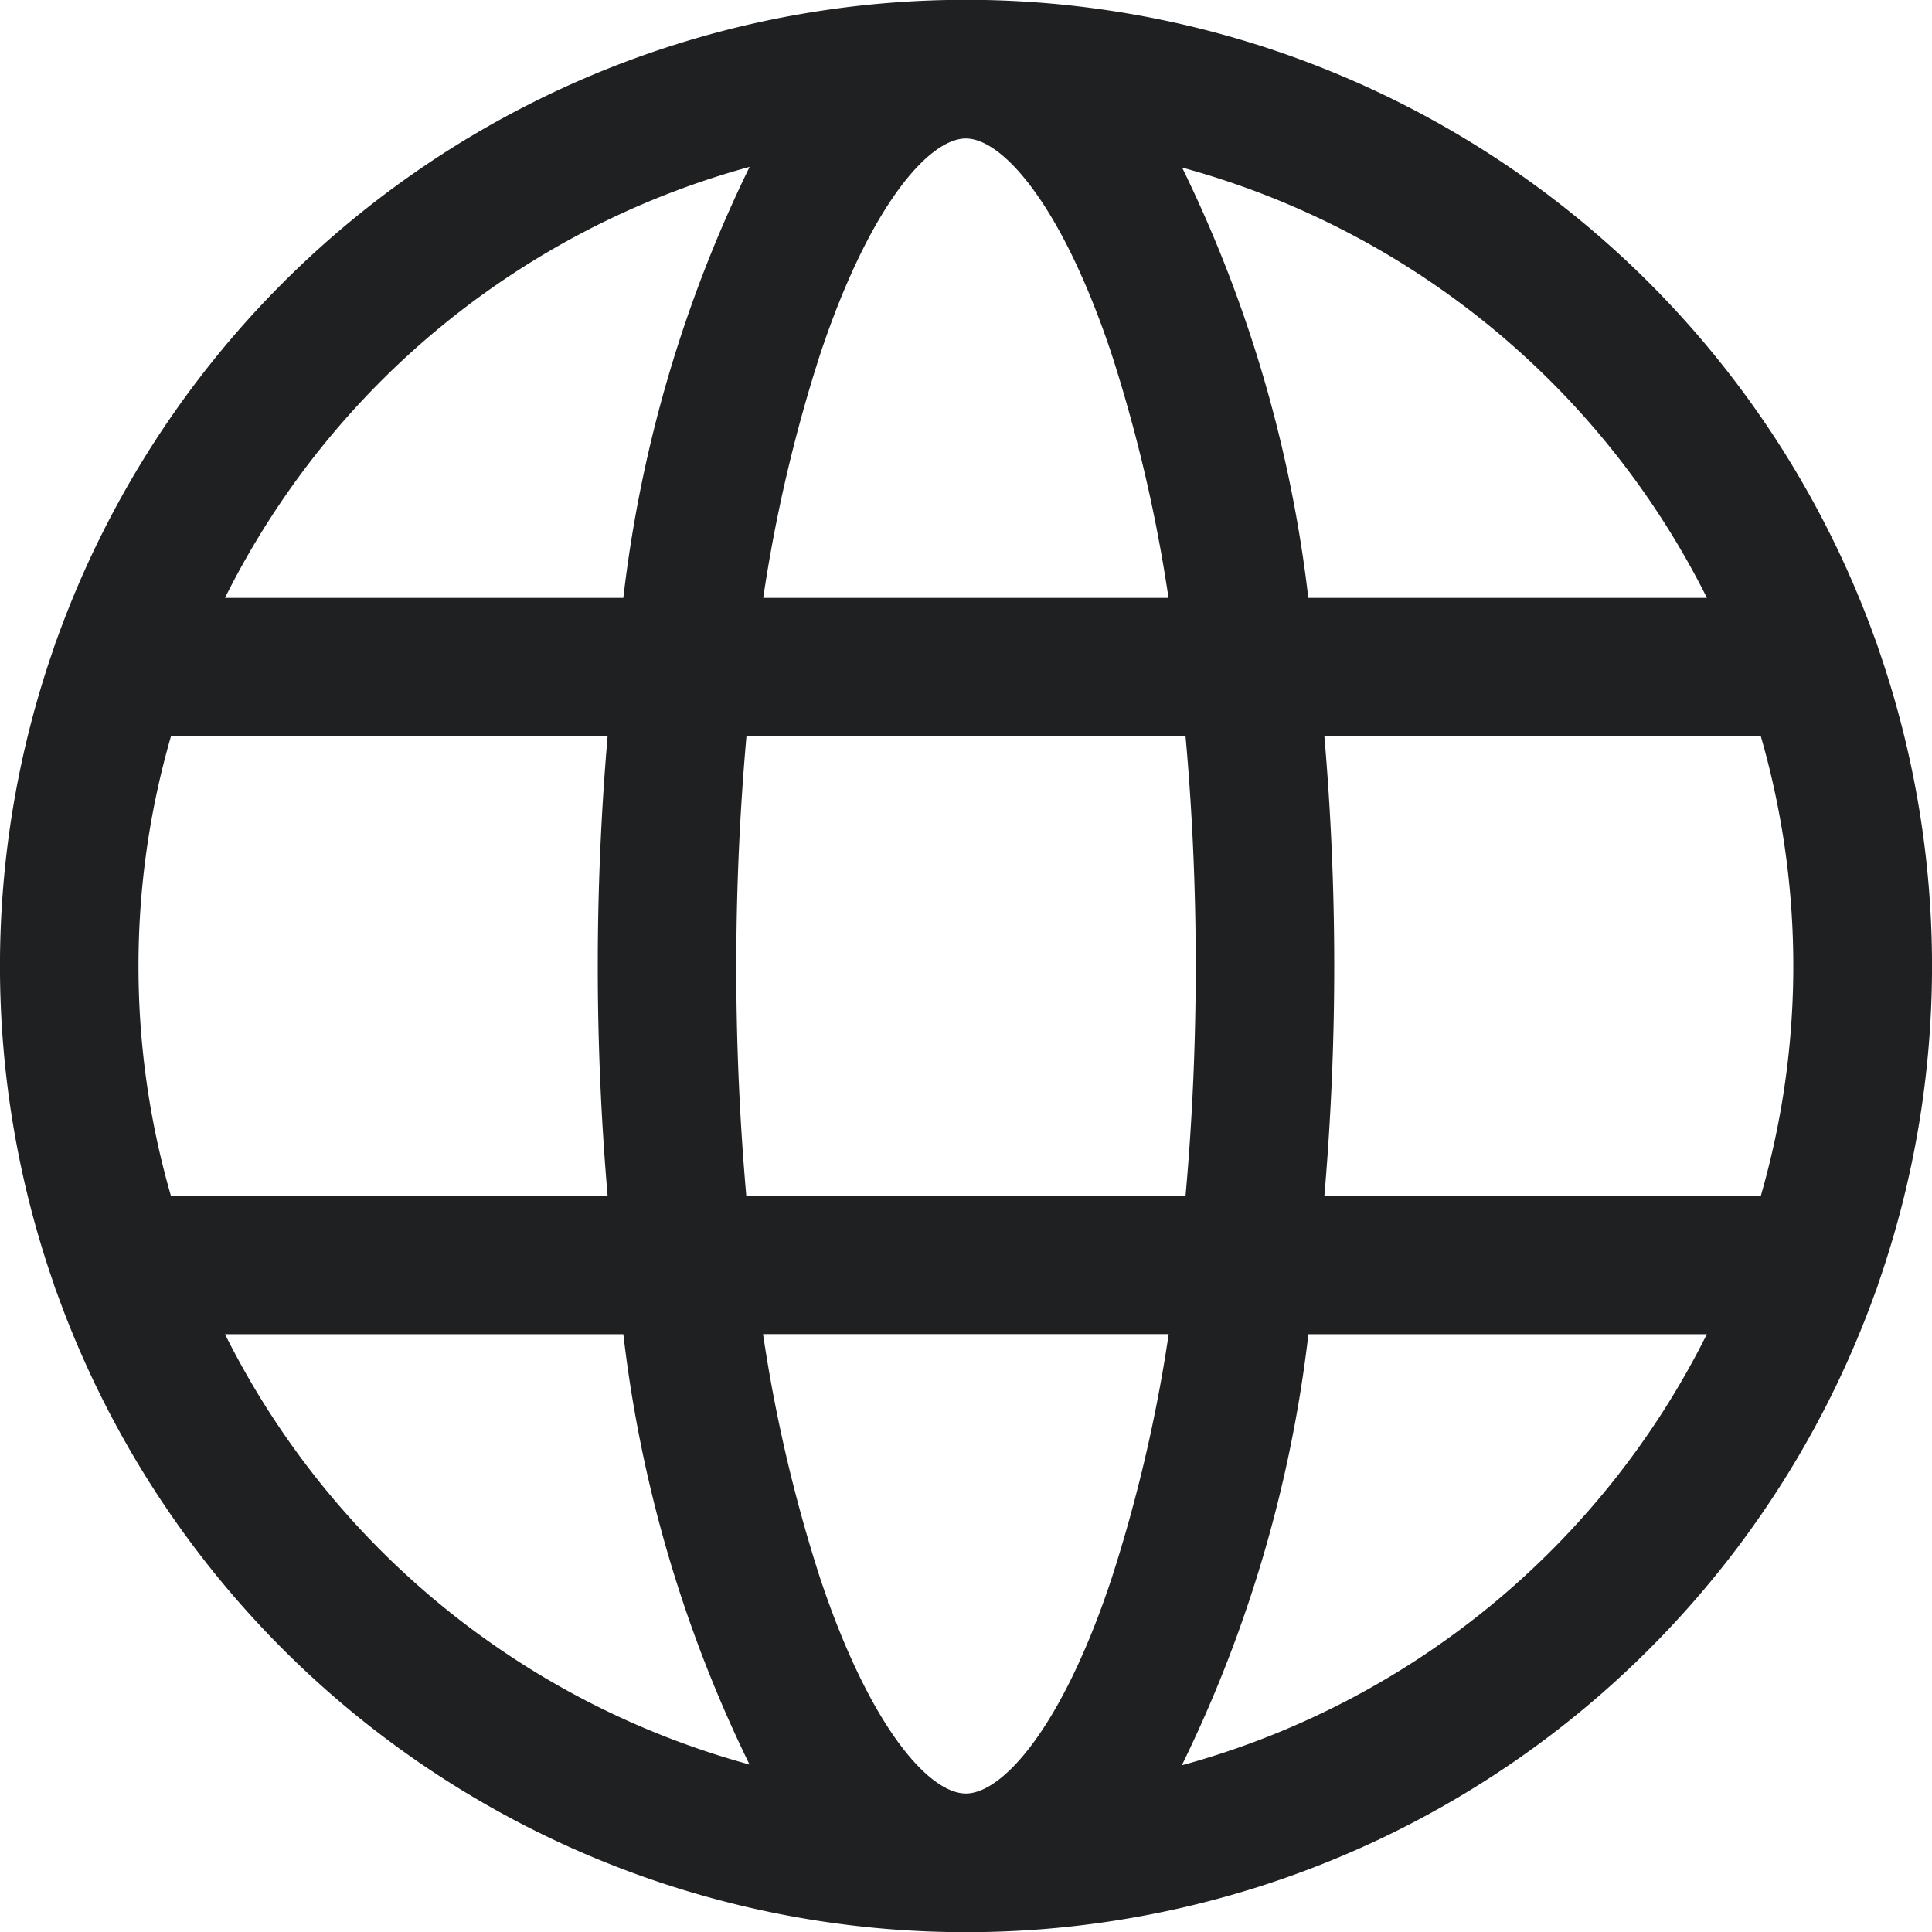 <svg xmlns="http://www.w3.org/2000/svg" width="22" height="22">
    <path d="M21.39 14.619a11 11 0 0 0 0-7.238.792.792 0 0 0-.035-.1 11 11 0 0 0-20.706 0 .781.781 0 0 0-.035.1 11 11 0 0 0 0 7.238.792.792 0 0 0 .035.1 11 11 0 0 0 20.706 0 .786.786 0 0 0 .035-.1zM11 20.423c-.419 0-1.094-.758-1.659-2.452a17.269 17.269 0 0 1-.65-2.779h4.619a17.283 17.283 0 0 1-.649 2.779c-.561 1.694-1.24 2.452-1.661 2.452zm-2.5-6.807a29.883 29.883 0 0 1 .002-5.232h5c.076.841.116 1.718.116 2.616s-.04 1.775-.116 2.616zM1.579 11a9.4 9.4 0 0 1 .37-2.616h4.972a30.59 30.59 0 0 0 0 5.232H1.948A9.4 9.4 0 0 1 1.579 11zM11 1.577c.419 0 1.094.758 1.659 2.452a17.27 17.27 0 0 1 .649 2.779H8.693a17.267 17.267 0 0 1 .65-2.779c.565-1.694 1.24-2.452 1.657-2.452zm4.081 6.808h4.972a9.439 9.439 0 0 1 0 5.231h-4.97a30.573 30.573 0 0 0 0-5.231zm4.356-1.577H14.9a15.133 15.133 0 0 0-1.437-4.9 9.464 9.464 0 0 1 5.976 4.9zM8.538 1.9A15.133 15.133 0 0 0 7.1 6.808H2.564A9.465 9.465 0 0 1 8.538 1.9zM2.564 15.193H7.1a15.135 15.135 0 0 0 1.437 4.9 9.464 9.464 0 0 1-5.973-4.9zm10.9 4.9a15.133 15.133 0 0 0 1.437-4.9h4.537a9.464 9.464 0 0 1-5.972 4.907z" transform="translate(-.002)" style="fill:#1e2022"/>
</svg>
